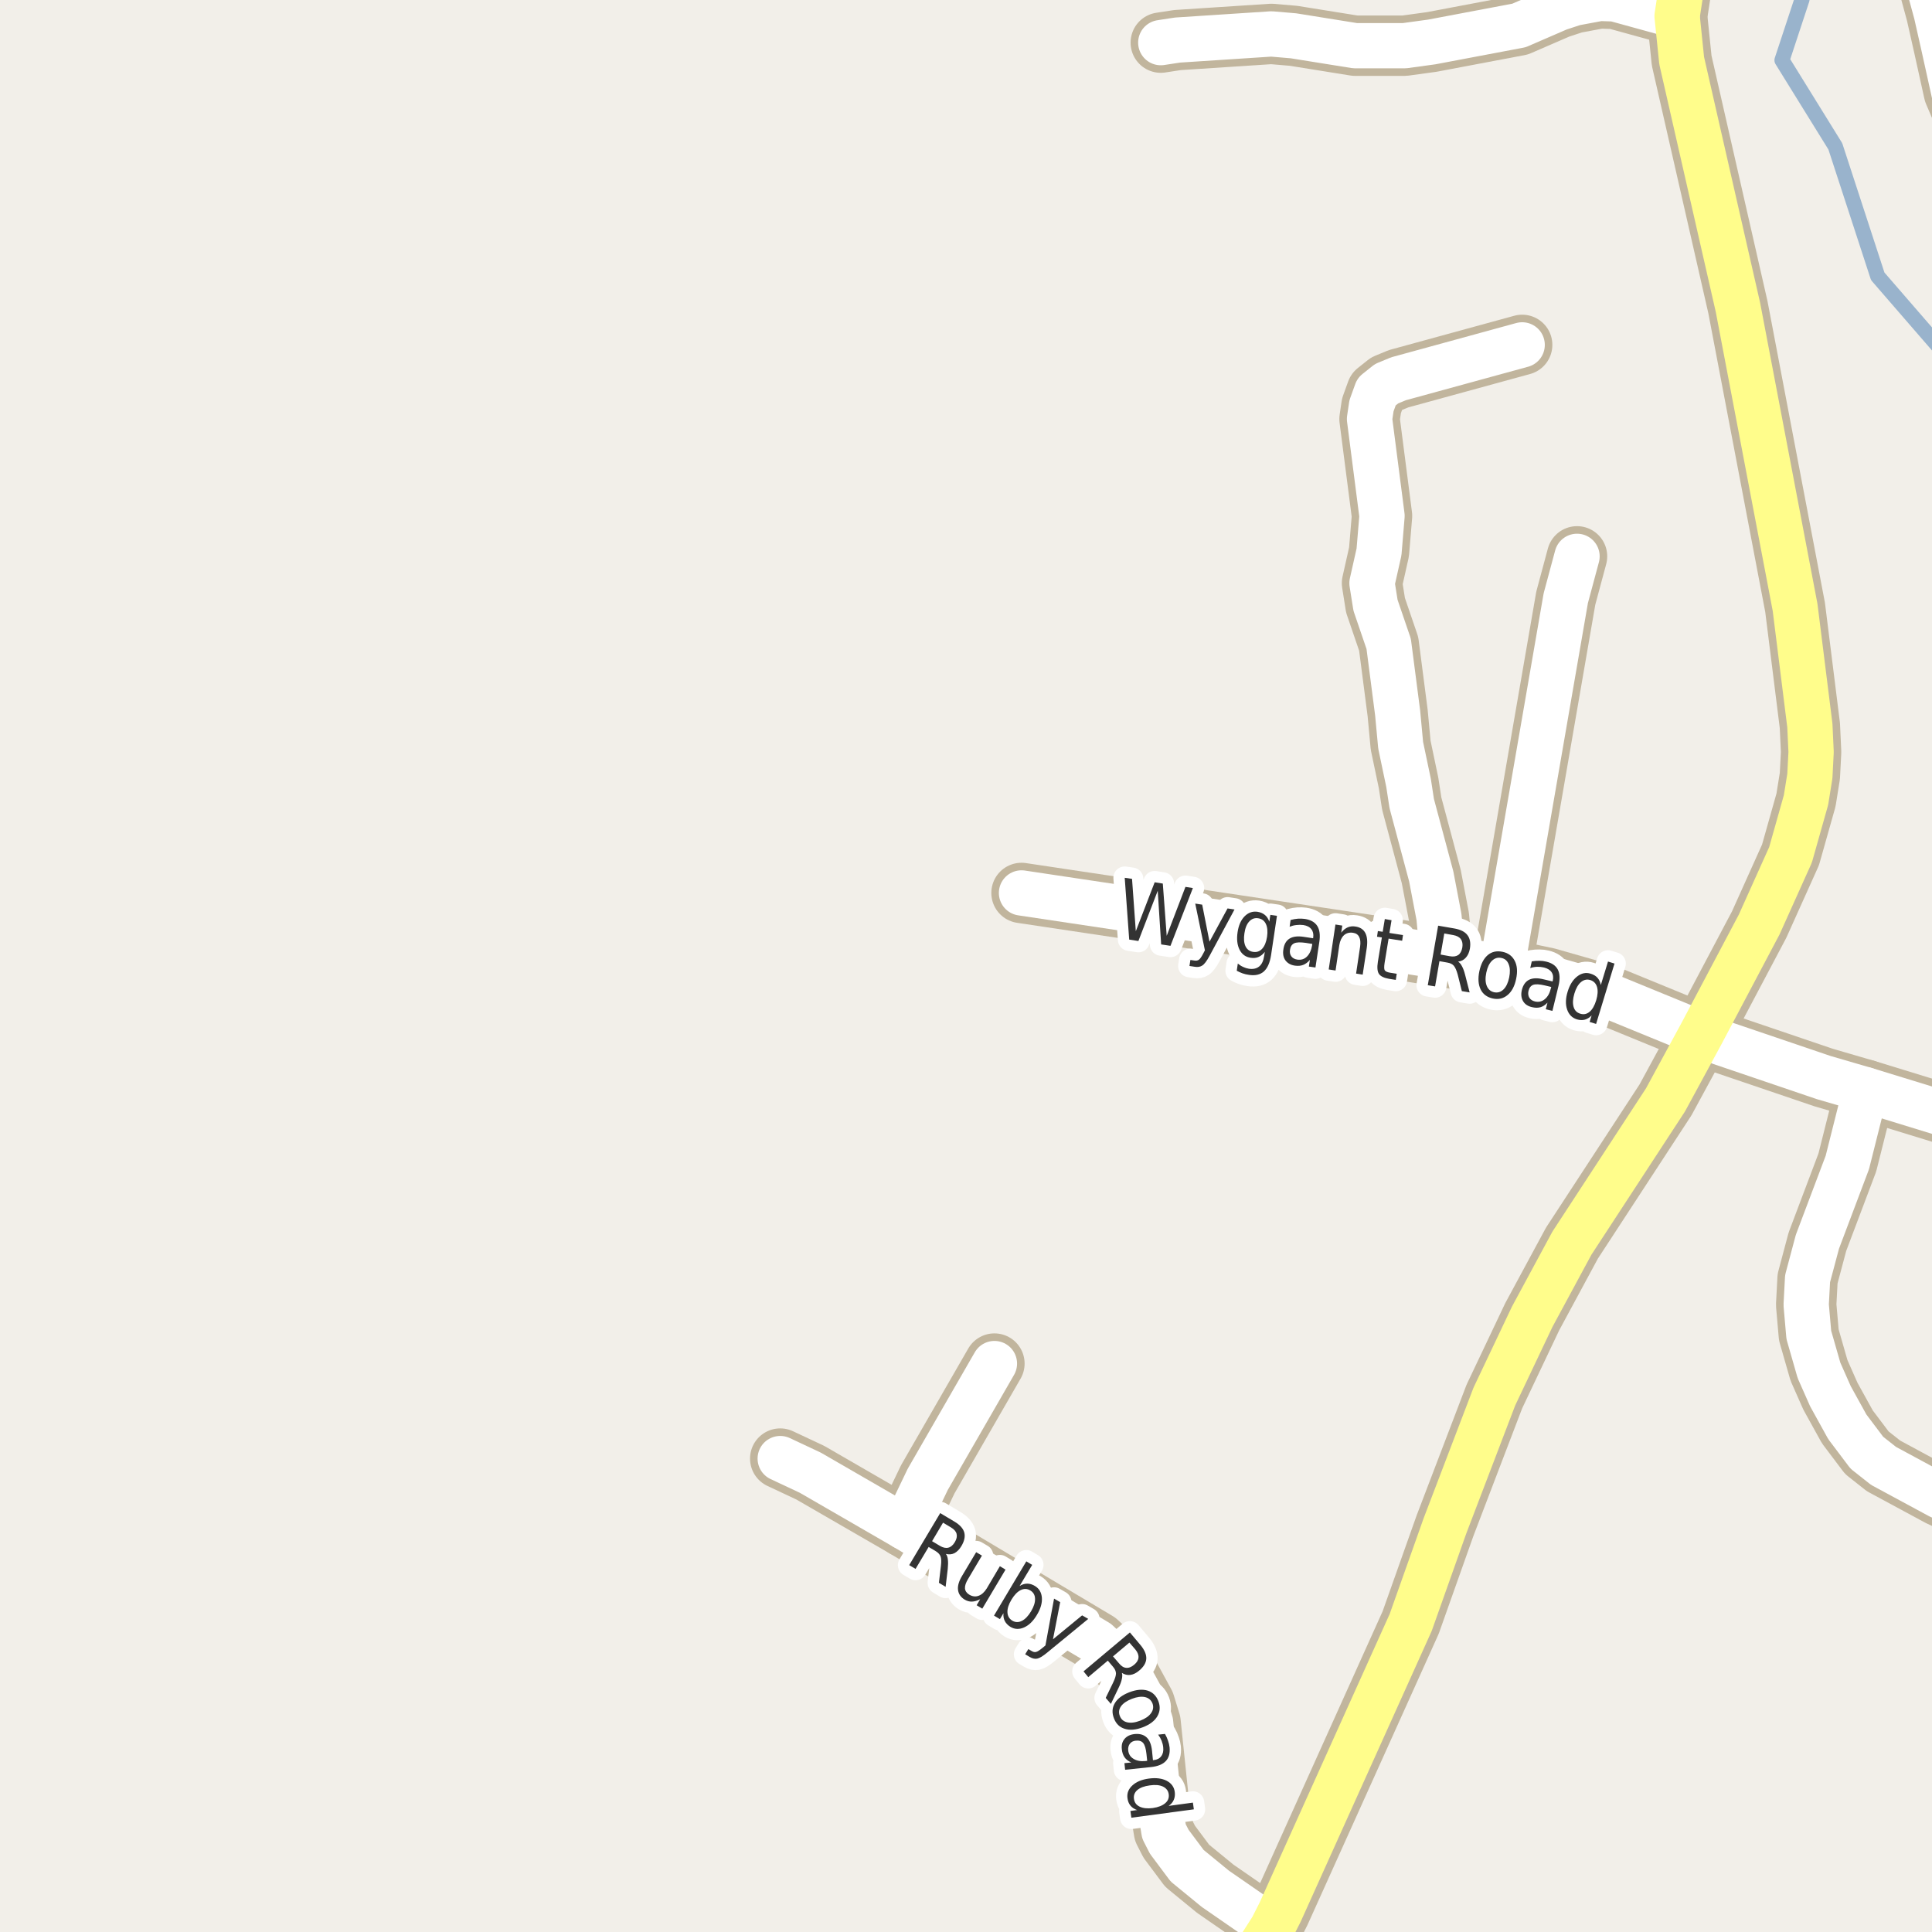 <?xml version="1.0" encoding="UTF-8"?>
<svg xmlns="http://www.w3.org/2000/svg" xmlns:xlink="http://www.w3.org/1999/xlink" width="256pt" height="256pt" viewBox="0 0 256 256" version="1.1">
<g id="surface2">
<rect x="0" y="0" width="256" height="256" style="fill:rgb(94.902%,93.725%,91.373%);fill-opacity:1;stroke:none;"/>
<path style="fill:none;stroke-width:2;stroke-linecap:round;stroke-linejoin:round;stroke:rgb(60%,70.196%,80%);stroke-opacity:1;stroke-miterlimit:10;" d="M 239.285 -3 L 238.773 -0.066 L 236.121 7.977 L 243.191 19.395 L 248.809 36.613 L 258 47.219 "/>
<path style="fill:none;stroke-width:8;stroke-linecap:round;stroke-linejoin:round;stroke:rgb(75.686%,70.98%,61.569%);stroke-opacity:1;stroke-miterlimit:10;" d="M 119.883 202.371 L 122.934 196.016 L 131.766 180.68 "/>
<path style="fill:none;stroke-width:8;stroke-linecap:round;stroke-linejoin:round;stroke:rgb(75.686%,70.98%,61.569%);stroke-opacity:1;stroke-miterlimit:10;" d="M 198.992 128.293 L 207.473 79.266 L 208.965 73.719 "/>
<path style="fill:none;stroke-width:8;stroke-linecap:round;stroke-linejoin:round;stroke:rgb(75.686%,70.98%,61.569%);stroke-opacity:1;stroke-miterlimit:10;" d="M 222.223 2.129 L 213.953 -0.148 L 211.969 -0.211 L 208.613 0.414 L 206.52 1.102 L 201.273 3.375 L 189.719 5.559 L 186.105 6.055 L 179.559 6.055 L 171.402 4.746 L 168.465 4.496 L 156.023 5.309 L 153.809 5.648 "/>
<path style="fill:none;stroke-width:8;stroke-linecap:round;stroke-linejoin:round;stroke:rgb(75.686%,70.98%,61.569%);stroke-opacity:1;stroke-miterlimit:10;" d="M 253.797 -8.438 L 256.57 1.785 L 257.547 6.117 L 258.898 12.227 L 264 24.16 "/>
<path style="fill:none;stroke-width:8;stroke-linecap:round;stroke-linejoin:round;stroke:rgb(75.686%,70.98%,61.569%);stroke-opacity:1;stroke-miterlimit:10;" d="M 247.203 144.402 L 244.781 154.035 L 240.816 164.539 L 239.512 169.43 L 239.328 172.891 L 239.676 176.879 L 241.027 181.586 L 242.543 185.012 L 244.781 189.062 L 247.367 192.492 L 249.578 194.238 L 256.965 198.227 L 264 201.504 "/>
<path style="fill:none;stroke-width:8;stroke-linecap:round;stroke-linejoin:round;stroke:rgb(75.686%,70.98%,61.569%);stroke-opacity:1;stroke-miterlimit:10;" d="M 225.438 136.988 L 212.578 131.719 L 205.051 129.57 L 198.992 128.293 L 194.004 127.262 L 191.164 126.797 L 181.727 125.27 L 135.355 118.32 "/>
<path style="fill:none;stroke-width:8;stroke-linecap:round;stroke-linejoin:round;stroke:rgb(75.686%,70.98%,61.569%);stroke-opacity:1;stroke-miterlimit:10;" d="M 168.559 255.477 L 161.031 250.27 L 157.305 247.219 L 154.93 244.039 L 154.23 242.668 L 153.484 238.117 L 152.457 228.238 L 151.688 225.746 L 149.148 221.102 L 145.398 217.578 L 119.883 202.371 L 107.371 195.141 L 103.383 193.27 "/>
<path style="fill:none;stroke-width:8;stroke-linecap:round;stroke-linejoin:round;stroke:rgb(75.686%,70.98%,61.569%);stroke-opacity:1;stroke-miterlimit:10;" d="M 191.164 126.797 L 190.672 121.496 L 189.648 116.137 L 187.062 106.477 L 186.641 103.734 L 185.594 98.746 L 185.195 94.477 L 184.008 85.312 L 182.262 80.203 L 181.797 77.273 L 182.727 73.129 L 183.125 68.359 L 181.469 55.52 L 181.727 53.773 L 182.402 51.902 L 183.73 50.844 L 185.312 50.188 L 201.695 45.699 "/>
<path style="fill:none;stroke-width:8;stroke-linecap:round;stroke-linejoin:round;stroke:rgb(75.686%,70.98%,61.569%);stroke-opacity:1;stroke-miterlimit:10;" d="M 225.438 136.988 L 227.98 138.141 L 241.656 142.785 L 247.203 144.402 L 264 149.559 "/>
<path style="fill:none;stroke-width:8;stroke-linecap:round;stroke-linejoin:round;stroke:rgb(75.686%,70.98%,61.569%);stroke-opacity:1;stroke-miterlimit:10;" d="M 223.98 -9 L 223.762 -7.969 L 222.668 -0.77 L 222.223 2.129 L 222.828 8.02 L 230.285 40.715 L 237.859 80.484 L 239.816 96.129 L 239.98 99.648 L 239.816 102.828 L 239.305 106.008 L 237.254 113.27 L 233.105 122.496 L 225.438 136.988 L 220.684 145.746 L 208.289 164.723 L 203.023 174.48 L 198.012 185.043 L 191.465 202.184 L 186.922 214.992 L 169.633 253.355 L 168.559 255.477 L 165.672 259.996 L 162.848 264 "/>
<path style="fill:none;stroke-width:6;stroke-linecap:round;stroke-linejoin:round;stroke:rgb(100%,100%,100%);stroke-opacity:1;stroke-miterlimit:10;" d="M 119.883 202.371 L 122.934 196.016 L 131.766 180.68 "/>
<path style="fill:none;stroke-width:6;stroke-linecap:round;stroke-linejoin:round;stroke:rgb(100%,100%,100%);stroke-opacity:1;stroke-miterlimit:10;" d="M 198.992 128.293 L 207.473 79.266 L 208.965 73.719 "/>
<path style="fill:none;stroke-width:6;stroke-linecap:round;stroke-linejoin:round;stroke:rgb(100%,100%,100%);stroke-opacity:1;stroke-miterlimit:10;" d="M 222.223 2.129 L 213.953 -0.148 L 211.969 -0.211 L 208.613 0.414 L 206.52 1.102 L 201.273 3.375 L 189.719 5.559 L 186.105 6.055 L 179.559 6.055 L 171.402 4.746 L 168.465 4.496 L 156.023 5.309 L 153.809 5.648 "/>
<path style="fill:none;stroke-width:6;stroke-linecap:round;stroke-linejoin:round;stroke:rgb(100%,100%,100%);stroke-opacity:1;stroke-miterlimit:10;" d="M 253.797 -8.438 L 256.57 1.785 L 257.547 6.117 L 258.898 12.227 L 264 24.16 "/>
<path style="fill:none;stroke-width:6;stroke-linecap:round;stroke-linejoin:round;stroke:rgb(100%,100%,100%);stroke-opacity:1;stroke-miterlimit:10;" d="M 247.203 144.402 L 244.781 154.035 L 240.816 164.539 L 239.512 169.43 L 239.328 172.891 L 239.676 176.879 L 241.027 181.586 L 242.543 185.012 L 244.781 189.062 L 247.367 192.492 L 249.578 194.238 L 256.965 198.227 L 264 201.504 "/>
<path style="fill:none;stroke-width:6;stroke-linecap:round;stroke-linejoin:round;stroke:rgb(100%,100%,100%);stroke-opacity:1;stroke-miterlimit:10;" d="M 225.438 136.988 L 212.578 131.719 L 205.051 129.57 L 198.992 128.293 L 194.004 127.262 L 191.164 126.797 L 181.727 125.27 L 135.355 118.32 "/>
<path style="fill:none;stroke-width:6;stroke-linecap:round;stroke-linejoin:round;stroke:rgb(100%,100%,100%);stroke-opacity:1;stroke-miterlimit:10;" d="M 168.559 255.477 L 161.031 250.27 L 157.305 247.219 L 154.93 244.039 L 154.23 242.668 L 153.484 238.117 L 152.457 228.238 L 151.688 225.746 L 149.148 221.102 L 145.398 217.578 L 119.883 202.371 L 107.371 195.141 L 103.383 193.27 "/>
<path style="fill:none;stroke-width:6;stroke-linecap:round;stroke-linejoin:round;stroke:rgb(100%,100%,100%);stroke-opacity:1;stroke-miterlimit:10;" d="M 191.164 126.797 L 190.672 121.496 L 189.648 116.137 L 187.062 106.477 L 186.641 103.734 L 185.594 98.746 L 185.195 94.477 L 184.008 85.312 L 182.262 80.203 L 181.797 77.273 L 182.727 73.129 L 183.125 68.359 L 181.469 55.52 L 181.727 53.773 L 182.402 51.902 L 183.73 50.844 L 185.312 50.188 L 201.695 45.699 "/>
<path style="fill:none;stroke-width:6;stroke-linecap:round;stroke-linejoin:round;stroke:rgb(100%,100%,100%);stroke-opacity:1;stroke-miterlimit:10;" d="M 225.438 136.988 L 227.98 138.141 L 241.656 142.785 L 247.203 144.402 L 264 149.559 "/>
<path style="fill:none;stroke-width:6;stroke-linecap:round;stroke-linejoin:round;stroke:rgb(100%,99.216%,54.51%);stroke-opacity:1;stroke-miterlimit:10;" d="M 223.98 -9 L 223.762 -7.969 L 222.668 -0.77 L 222.223 2.129 L 222.828 8.02 L 230.285 40.715 L 237.859 80.484 L 239.816 96.129 L 239.98 99.648 L 239.816 102.828 L 239.305 106.008 L 237.254 113.27 L 233.105 122.496 L 225.438 136.988 L 220.684 145.746 L 208.289 164.723 L 203.023 174.48 L 198.012 185.043 L 191.465 202.184 L 186.922 214.992 L 169.633 253.355 L 168.559 255.477 L 165.672 259.996 L 162.848 264 "/>
<path style="fill:none;stroke-width:3;stroke-linecap:round;stroke-linejoin:round;stroke:rgb(100%,100%,100%);stroke-opacity:1;stroke-miterlimit:10;" d="M 125.332 205.902 C 125.477 206.082 125.566 206.332 125.598 206.652 C 125.637 206.973 125.633 207.387 125.582 207.887 L 125.301 210.262 L 124.41 209.73 L 124.676 207.496 C 124.746 206.91 124.73 206.492 124.629 206.23 C 124.523 205.961 124.305 205.727 123.973 205.527 L 123.051 204.98 L 121.316 207.887 L 120.473 207.387 L 124.582 200.496 L 126.473 201.621 C 127.191 202.051 127.621 202.527 127.77 203.059 C 127.914 203.59 127.789 204.191 127.395 204.855 C 127.133 205.293 126.832 205.605 126.488 205.793 C 126.145 205.973 125.758 206.008 125.332 205.902 Z M 124.957 201.762 L 123.504 204.215 L 124.551 204.84 C 124.965 205.082 125.336 205.16 125.66 205.074 C 125.992 204.992 126.277 204.746 126.52 204.34 C 126.758 203.945 126.836 203.582 126.754 203.246 C 126.668 202.914 126.418 202.629 126.004 202.387 Z M 127.488 208.797 L 129.348 205.672 L 130.113 206.125 L 128.27 209.234 C 127.977 209.715 127.84 210.125 127.863 210.469 C 127.895 210.812 128.082 211.086 128.426 211.297 C 128.84 211.547 129.254 211.598 129.66 211.453 C 130.074 211.305 130.441 210.977 130.754 210.469 L 132.488 207.531 L 133.238 207.984 L 130.16 213.156 L 129.41 212.703 L 129.879 211.906 C 129.492 212.102 129.133 212.207 128.801 212.219 C 128.477 212.238 128.148 212.148 127.816 211.953 C 127.293 211.629 127.004 211.195 126.941 210.656 C 126.879 210.125 127.059 209.508 127.488 208.797 Z M 131.348 206.703 Z M 136.617 213.512 C 136.992 212.887 137.168 212.332 137.148 211.84 C 137.137 211.352 136.93 210.988 136.523 210.746 C 136.117 210.496 135.688 210.48 135.242 210.699 C 134.805 210.918 134.398 211.34 134.023 211.965 C 133.648 212.59 133.469 213.148 133.492 213.637 C 133.512 214.125 133.727 214.496 134.133 214.746 C 134.539 214.984 134.961 214.996 135.398 214.777 C 135.836 214.559 136.242 214.137 136.617 213.512 Z M 135.102 210.152 C 135.445 209.945 135.781 209.84 136.117 209.84 C 136.449 209.84 136.789 209.945 137.133 210.152 C 137.695 210.488 138 211.008 138.055 211.715 C 138.105 212.414 137.887 213.168 137.398 213.98 C 136.918 214.793 136.355 215.344 135.711 215.637 C 135.062 215.926 134.461 215.906 133.898 215.574 C 133.555 215.363 133.305 215.109 133.148 214.809 C 132.992 214.516 132.93 214.168 132.961 213.762 L 132.492 214.543 L 131.711 214.074 L 135.992 206.887 L 136.773 207.355 Z M 138.793 218.949 C 138.207 219.438 137.754 219.715 137.434 219.777 C 137.121 219.84 136.793 219.766 136.449 219.559 L 135.84 219.199 L 136.262 218.512 L 136.715 218.777 C 136.922 218.902 137.113 218.938 137.293 218.887 C 137.48 218.844 137.766 218.66 138.152 218.34 L 138.527 218.027 L 139.668 211.824 L 140.48 212.293 L 139.527 217.215 L 143.387 214.043 L 144.199 214.512 Z M 148.652 221.668 C 148.723 221.875 148.723 222.141 148.652 222.465 C 148.59 222.785 148.449 223.172 148.23 223.621 L 147.199 225.777 L 146.512 224.98 L 147.496 222.949 C 147.754 222.418 147.879 222.004 147.871 221.715 C 147.859 221.434 147.73 221.145 147.48 220.855 L 146.793 220.043 L 144.199 222.23 L 143.574 221.465 L 149.715 216.309 L 151.137 217.996 C 151.668 218.645 151.918 219.242 151.887 219.793 C 151.855 220.348 151.535 220.871 150.934 221.371 C 150.559 221.691 150.172 221.879 149.777 221.934 C 149.391 221.984 149.016 221.895 148.652 221.668 Z M 149.652 217.652 L 147.48 219.48 L 148.277 220.402 C 148.578 220.777 148.895 220.973 149.23 220.996 C 149.574 221.027 149.922 220.891 150.277 220.59 C 150.641 220.289 150.832 219.973 150.855 219.637 C 150.887 219.305 150.75 218.949 150.449 218.574 Z M 152.711 225.715 C 152.531 225.266 152.199 224.984 151.711 224.871 C 151.23 224.77 150.652 224.844 149.977 225.105 C 149.309 225.363 148.828 225.691 148.539 226.09 C 148.258 226.496 148.203 226.922 148.383 227.371 C 148.547 227.816 148.871 228.098 149.352 228.215 C 149.84 228.328 150.418 228.254 151.086 227.996 C 151.762 227.734 152.242 227.402 152.523 226.996 C 152.812 226.59 152.875 226.16 152.711 225.715 Z M 153.492 225.418 C 153.762 226.137 153.715 226.801 153.352 227.418 C 152.996 228.031 152.355 228.516 151.43 228.871 C 150.512 229.223 149.711 229.293 149.023 229.074 C 148.344 228.863 147.871 228.402 147.602 227.684 C 147.32 226.953 147.359 226.281 147.727 225.668 C 148.09 225.062 148.73 224.586 149.648 224.23 C 150.574 223.879 151.375 223.805 152.055 224.012 C 152.73 224.223 153.211 224.691 153.492 225.418 Z M 151.914 232.426 C 151.84 231.707 151.695 231.215 151.477 230.957 C 151.266 230.707 150.945 230.602 150.508 230.645 C 150.172 230.676 149.914 230.805 149.727 231.035 C 149.539 231.273 149.461 231.57 149.492 231.926 C 149.543 232.426 149.777 232.801 150.195 233.051 C 150.609 233.309 151.137 233.41 151.773 233.348 L 152.008 233.316 Z M 152.508 234.145 L 149.086 234.504 L 148.992 233.629 L 149.898 233.535 C 149.512 233.367 149.215 233.137 149.008 232.848 C 148.809 232.566 148.688 232.207 148.648 231.77 C 148.586 231.215 148.711 230.758 149.023 230.395 C 149.336 230.039 149.777 229.832 150.352 229.77 C 151.027 229.707 151.559 229.855 151.945 230.223 C 152.328 230.586 152.562 231.176 152.648 231.988 L 152.773 233.238 L 152.867 233.223 C 153.312 233.18 153.648 233.008 153.867 232.707 C 154.094 232.414 154.184 232.023 154.133 231.535 C 154.102 231.23 154.027 230.934 153.914 230.645 C 153.797 230.363 153.648 230.098 153.461 229.848 L 154.367 229.754 C 154.543 230.066 154.68 230.367 154.773 230.66 C 154.875 230.949 154.945 231.242 154.977 231.535 C 155.047 232.316 154.883 232.918 154.477 233.348 C 154.07 233.785 153.414 234.051 152.508 234.145 Z M 154.848 239.293 L 158.066 238.855 L 158.191 239.746 L 149.91 240.855 L 149.785 239.965 L 150.676 239.84 C 150.301 239.715 150.004 239.516 149.785 239.246 C 149.574 238.984 149.445 238.656 149.395 238.262 C 149.309 237.613 149.527 237.051 150.051 236.574 C 150.57 236.094 151.301 235.793 152.238 235.668 C 153.184 235.543 153.973 235.641 154.598 235.965 C 155.223 236.297 155.574 236.785 155.66 237.434 C 155.711 237.828 155.668 238.176 155.535 238.48 C 155.41 238.793 155.18 239.062 154.848 239.293 Z M 152.348 236.574 C 151.629 236.668 151.082 236.871 150.707 237.184 C 150.34 237.504 150.191 237.895 150.254 238.355 C 150.316 238.832 150.566 239.176 151.004 239.387 C 151.449 239.605 152.035 239.668 152.754 239.574 C 153.48 239.469 154.027 239.254 154.395 238.934 C 154.77 238.621 154.926 238.223 154.863 237.746 C 154.801 237.285 154.543 236.949 154.098 236.73 C 153.66 236.52 153.074 236.469 152.348 236.574 Z M 152.348 236.574 "/>
<path style=" stroke:none;fill-rule:evenodd;fill:rgb(20%,20%,20%);fill-opacity:1;" d="M 125.332 205.902 C 125.477 206.082 125.566 206.332 125.598 206.652 C 125.637 206.973 125.633 207.387 125.582 207.887 L 125.301 210.262 L 124.41 209.73 L 124.676 207.496 C 124.746 206.91 124.73 206.492 124.629 206.23 C 124.523 205.961 124.305 205.727 123.973 205.527 L 123.051 204.98 L 121.316 207.887 L 120.473 207.387 L 124.582 200.496 L 126.473 201.621 C 127.191 202.051 127.621 202.527 127.77 203.059 C 127.914 203.59 127.789 204.191 127.395 204.855 C 127.133 205.293 126.832 205.605 126.488 205.793 C 126.145 205.973 125.758 206.008 125.332 205.902 Z M 124.957 201.762 L 123.504 204.215 L 124.551 204.84 C 124.965 205.082 125.336 205.16 125.66 205.074 C 125.992 204.992 126.277 204.746 126.52 204.34 C 126.758 203.945 126.836 203.582 126.754 203.246 C 126.668 202.914 126.418 202.629 126.004 202.387 Z M 127.488 208.797 L 129.348 205.672 L 130.113 206.125 L 128.27 209.234 C 127.977 209.715 127.84 210.125 127.863 210.469 C 127.895 210.812 128.082 211.086 128.426 211.297 C 128.84 211.547 129.254 211.598 129.66 211.453 C 130.074 211.305 130.441 210.977 130.754 210.469 L 132.488 207.531 L 133.238 207.984 L 130.16 213.156 L 129.41 212.703 L 129.879 211.906 C 129.492 212.102 129.133 212.207 128.801 212.219 C 128.477 212.238 128.148 212.148 127.816 211.953 C 127.293 211.629 127.004 211.195 126.941 210.656 C 126.879 210.125 127.059 209.508 127.488 208.797 Z M 131.348 206.703 Z M 136.617 213.512 C 136.992 212.887 137.168 212.332 137.148 211.84 C 137.137 211.352 136.93 210.988 136.523 210.746 C 136.117 210.496 135.688 210.48 135.242 210.699 C 134.805 210.918 134.398 211.34 134.023 211.965 C 133.648 212.59 133.469 213.148 133.492 213.637 C 133.512 214.125 133.727 214.496 134.133 214.746 C 134.539 214.984 134.961 214.996 135.398 214.777 C 135.836 214.559 136.242 214.137 136.617 213.512 Z M 135.102 210.152 C 135.445 209.945 135.781 209.84 136.117 209.84 C 136.449 209.84 136.789 209.945 137.133 210.152 C 137.695 210.488 138 211.008 138.055 211.715 C 138.105 212.414 137.887 213.168 137.398 213.98 C 136.918 214.793 136.355 215.344 135.711 215.637 C 135.062 215.926 134.461 215.906 133.898 215.574 C 133.555 215.363 133.305 215.109 133.148 214.809 C 132.992 214.516 132.93 214.168 132.961 213.762 L 132.492 214.543 L 131.711 214.074 L 135.992 206.887 L 136.773 207.355 Z M 138.793 218.949 C 138.207 219.438 137.754 219.715 137.434 219.777 C 137.121 219.84 136.793 219.766 136.449 219.559 L 135.84 219.199 L 136.262 218.512 L 136.715 218.777 C 136.922 218.902 137.113 218.938 137.293 218.887 C 137.48 218.844 137.766 218.66 138.152 218.34 L 138.527 218.027 L 139.668 211.824 L 140.48 212.293 L 139.527 217.215 L 143.387 214.043 L 144.199 214.512 Z M 148.652 221.668 C 148.723 221.875 148.723 222.141 148.652 222.465 C 148.59 222.785 148.449 223.172 148.23 223.621 L 147.199 225.777 L 146.512 224.98 L 147.496 222.949 C 147.754 222.418 147.879 222.004 147.871 221.715 C 147.859 221.434 147.73 221.145 147.48 220.855 L 146.793 220.043 L 144.199 222.23 L 143.574 221.465 L 149.715 216.309 L 151.137 217.996 C 151.668 218.645 151.918 219.242 151.887 219.793 C 151.855 220.348 151.535 220.871 150.934 221.371 C 150.559 221.691 150.172 221.879 149.777 221.934 C 149.391 221.984 149.016 221.895 148.652 221.668 Z M 149.652 217.652 L 147.48 219.48 L 148.277 220.402 C 148.578 220.777 148.895 220.973 149.23 220.996 C 149.574 221.027 149.922 220.891 150.277 220.59 C 150.641 220.289 150.832 219.973 150.855 219.637 C 150.887 219.305 150.75 218.949 150.449 218.574 Z M 152.711 225.715 C 152.531 225.266 152.199 224.984 151.711 224.871 C 151.23 224.77 150.652 224.844 149.977 225.105 C 149.309 225.363 148.828 225.691 148.539 226.09 C 148.258 226.496 148.203 226.922 148.383 227.371 C 148.547 227.816 148.871 228.098 149.352 228.215 C 149.84 228.328 150.418 228.254 151.086 227.996 C 151.762 227.734 152.242 227.402 152.523 226.996 C 152.812 226.59 152.875 226.16 152.711 225.715 Z M 153.492 225.418 C 153.762 226.137 153.715 226.801 153.352 227.418 C 152.996 228.031 152.355 228.516 151.43 228.871 C 150.512 229.223 149.711 229.293 149.023 229.074 C 148.344 228.863 147.871 228.402 147.602 227.684 C 147.32 226.953 147.359 226.281 147.727 225.668 C 148.09 225.062 148.73 224.586 149.648 224.23 C 150.574 223.879 151.375 223.805 152.055 224.012 C 152.73 224.223 153.211 224.691 153.492 225.418 Z M 151.914 232.426 C 151.84 231.707 151.695 231.215 151.477 230.957 C 151.266 230.707 150.945 230.602 150.508 230.645 C 150.172 230.676 149.914 230.805 149.727 231.035 C 149.539 231.273 149.461 231.57 149.492 231.926 C 149.543 232.426 149.777 232.801 150.195 233.051 C 150.609 233.309 151.137 233.41 151.773 233.348 L 152.008 233.316 Z M 152.508 234.145 L 149.086 234.504 L 148.992 233.629 L 149.898 233.535 C 149.512 233.367 149.215 233.137 149.008 232.848 C 148.809 232.566 148.688 232.207 148.648 231.77 C 148.586 231.215 148.711 230.758 149.023 230.395 C 149.336 230.039 149.777 229.832 150.352 229.77 C 151.027 229.707 151.559 229.855 151.945 230.223 C 152.328 230.586 152.562 231.176 152.648 231.988 L 152.773 233.238 L 152.867 233.223 C 153.312 233.18 153.648 233.008 153.867 232.707 C 154.094 232.414 154.184 232.023 154.133 231.535 C 154.102 231.23 154.027 230.934 153.914 230.645 C 153.797 230.363 153.648 230.098 153.461 229.848 L 154.367 229.754 C 154.543 230.066 154.68 230.367 154.773 230.66 C 154.875 230.949 154.945 231.242 154.977 231.535 C 155.047 232.316 154.883 232.918 154.477 233.348 C 154.07 233.785 153.414 234.051 152.508 234.145 Z M 154.848 239.293 L 158.066 238.855 L 158.191 239.746 L 149.91 240.855 L 149.785 239.965 L 150.676 239.84 C 150.301 239.715 150.004 239.516 149.785 239.246 C 149.574 238.984 149.445 238.656 149.395 238.262 C 149.309 237.613 149.527 237.051 150.051 236.574 C 150.57 236.094 151.301 235.793 152.238 235.668 C 153.184 235.543 153.973 235.641 154.598 235.965 C 155.223 236.297 155.574 236.785 155.66 237.434 C 155.711 237.828 155.668 238.176 155.535 238.48 C 155.41 238.793 155.18 239.062 154.848 239.293 Z M 152.348 236.574 C 151.629 236.668 151.082 236.871 150.707 237.184 C 150.34 237.504 150.191 237.895 150.254 238.355 C 150.316 238.832 150.566 239.176 151.004 239.387 C 151.449 239.605 152.035 239.668 152.754 239.574 C 153.48 239.469 154.027 239.254 154.395 238.934 C 154.77 238.621 154.926 238.223 154.863 237.746 C 154.801 237.285 154.543 236.949 154.098 236.73 C 153.66 236.52 153.074 236.469 152.348 236.574 Z M 152.348 236.574 "/>
<path style="fill:none;stroke-width:3;stroke-linecap:round;stroke-linejoin:round;stroke:rgb(100%,100%,100%);stroke-opacity:1;stroke-miterlimit:10;" d="M 149.031 116.312 L 150 116.453 L 150.5 123.391 L 153 116.906 L 154.078 117.078 L 154.594 124 L 157.078 117.516 L 158.062 117.672 L 155.094 125.328 L 153.859 125.141 L 153.406 118.031 L 150.844 124.688 L 149.625 124.5 Z M 160.266 126.668 C 159.898 127.344 159.582 127.766 159.312 127.934 C 159.051 128.109 158.723 128.168 158.328 128.105 L 157.609 127.996 L 157.734 127.199 L 158.266 127.277 C 158.504 127.316 158.703 127.281 158.859 127.168 C 159.016 127.062 159.207 126.785 159.438 126.34 L 159.656 125.918 L 158.375 119.73 L 159.297 119.871 L 160.266 124.777 L 162.656 120.371 L 163.578 120.512 Z M 167.891 124.129 C 167.992 123.422 167.941 122.855 167.734 122.426 C 167.535 122 167.195 121.75 166.719 121.676 C 166.25 121.605 165.852 121.746 165.531 122.098 C 165.207 122.441 164.992 122.969 164.891 123.676 C 164.785 124.375 164.832 124.941 165.031 125.379 C 165.238 125.809 165.578 126.059 166.047 126.129 C 166.523 126.203 166.926 126.062 167.25 125.707 C 167.57 125.355 167.785 124.828 167.891 124.129 Z M 168.422 126.566 C 168.266 127.574 167.945 128.293 167.469 128.723 C 166.988 129.148 166.332 129.301 165.5 129.176 C 165.188 129.133 164.898 129.066 164.641 128.973 C 164.379 128.879 164.125 128.762 163.875 128.629 L 164.016 127.676 C 164.254 127.871 164.492 128.023 164.734 128.129 C 164.973 128.242 165.223 128.32 165.484 128.363 C 166.055 128.445 166.516 128.34 166.859 128.051 C 167.203 127.77 167.422 127.289 167.516 126.613 L 167.594 126.129 C 167.352 126.441 167.078 126.664 166.766 126.801 C 166.461 126.934 166.113 126.973 165.719 126.91 C 165.062 126.816 164.57 126.465 164.25 125.848 C 163.938 125.223 163.848 124.453 163.984 123.535 C 164.117 122.621 164.426 121.918 164.906 121.426 C 165.395 120.926 165.969 120.723 166.625 120.816 C 167.02 120.879 167.348 121.02 167.609 121.238 C 167.867 121.449 168.062 121.746 168.188 122.129 L 168.328 121.223 L 169.203 121.348 Z M 173.008 124.934 C 172.289 124.832 171.777 124.852 171.477 124.996 C 171.172 125.145 170.992 125.43 170.93 125.855 C 170.875 126.199 170.938 126.492 171.117 126.73 C 171.293 126.961 171.555 127.102 171.898 127.152 C 172.398 127.227 172.82 127.098 173.164 126.762 C 173.516 126.418 173.746 125.934 173.852 125.309 L 173.883 125.074 Z M 174.82 124.793 L 174.305 128.199 L 173.43 128.074 L 173.57 127.184 C 173.297 127.504 173 127.73 172.68 127.855 C 172.367 127.98 171.992 128.012 171.555 127.949 C 171.012 127.863 170.602 127.629 170.32 127.246 C 170.047 126.863 169.961 126.379 170.055 125.793 C 170.148 125.129 170.418 124.652 170.867 124.371 C 171.324 124.09 171.953 124.012 172.758 124.137 L 173.992 124.324 L 174.008 124.23 C 174.07 123.773 173.984 123.402 173.758 123.121 C 173.539 122.832 173.184 122.648 172.695 122.574 C 172.391 122.535 172.086 122.535 171.773 122.574 C 171.469 122.605 171.172 122.68 170.883 122.793 L 171.008 121.902 C 171.359 121.809 171.688 121.754 171.992 121.73 C 172.305 121.711 172.605 121.723 172.898 121.762 C 173.668 121.879 174.215 122.184 174.539 122.684 C 174.859 123.184 174.953 123.887 174.82 124.793 Z M 181.109 125.566 L 180.562 129.145 L 179.688 129.004 L 180.219 125.457 C 180.301 124.887 180.258 124.449 180.094 124.145 C 179.938 123.832 179.664 123.652 179.281 123.598 C 178.801 123.527 178.398 123.637 178.078 123.926 C 177.766 124.219 177.562 124.652 177.469 125.223 L 176.969 128.598 L 176.062 128.457 L 176.953 122.504 L 177.859 122.645 L 177.719 123.582 C 177.977 123.25 178.266 123.016 178.578 122.879 C 178.891 122.746 179.234 122.707 179.609 122.77 C 180.223 122.863 180.656 123.145 180.906 123.613 C 181.156 124.082 181.223 124.734 181.109 125.566 Z M 184.387 121.934 L 184.105 123.621 L 185.902 123.902 L 185.793 124.652 L 183.996 124.371 L 183.465 127.605 C 183.391 128.086 183.395 128.402 183.48 128.559 C 183.574 128.715 183.809 128.824 184.184 128.887 L 185.074 129.027 L 184.949 129.84 L 184.059 129.699 C 183.379 129.582 182.934 129.363 182.715 129.043 C 182.504 128.723 182.457 128.191 182.574 127.449 L 183.105 124.215 L 182.465 124.121 L 182.574 123.371 L 183.215 123.465 L 183.496 121.777 Z M 193.203 127.422 C 193.398 127.539 193.57 127.742 193.719 128.031 C 193.875 128.312 194.016 128.699 194.141 129.188 L 194.734 131.5 L 193.703 131.328 L 193.156 129.141 C 193 128.578 192.828 128.188 192.641 127.969 C 192.453 127.75 192.164 127.609 191.781 127.547 L 190.734 127.359 L 190.156 130.703 L 189.188 130.547 L 190.562 122.656 L 192.734 123.031 C 193.555 123.18 194.129 123.477 194.453 123.922 C 194.785 124.359 194.891 124.961 194.766 125.719 C 194.672 126.219 194.488 126.617 194.219 126.906 C 193.957 127.199 193.617 127.371 193.203 127.422 Z M 191.375 123.688 L 190.891 126.484 L 192.094 126.703 C 192.562 126.789 192.938 126.734 193.219 126.547 C 193.5 126.352 193.68 126.016 193.766 125.547 C 193.836 125.09 193.773 124.727 193.578 124.453 C 193.379 124.172 193.047 123.992 192.578 123.906 Z M 198.941 126.934 C 198.473 126.832 198.055 126.957 197.691 127.309 C 197.336 127.652 197.086 128.18 196.941 128.887 C 196.793 129.598 196.816 130.18 197.004 130.637 C 197.191 131.098 197.52 131.379 197.988 131.48 C 198.457 131.574 198.867 131.449 199.223 131.105 C 199.574 130.762 199.824 130.238 199.973 129.527 C 200.117 128.82 200.098 128.238 199.91 127.777 C 199.73 127.309 199.41 127.027 198.941 126.934 Z M 199.098 126.121 C 199.848 126.277 200.383 126.676 200.707 127.309 C 201.039 127.945 201.102 128.746 200.895 129.715 C 200.695 130.676 200.32 131.383 199.77 131.84 C 199.215 132.309 198.566 132.465 197.816 132.309 C 197.043 132.141 196.504 131.738 196.191 131.105 C 195.879 130.461 195.82 129.66 196.02 128.699 C 196.227 127.73 196.598 127.02 197.129 126.559 C 197.668 126.102 198.324 125.957 199.098 126.121 Z M 204.688 130.574 C 203.988 130.41 203.477 130.383 203.156 130.496 C 202.844 130.613 202.633 130.883 202.531 131.309 C 202.457 131.645 202.492 131.941 202.641 132.199 C 202.797 132.449 203.047 132.617 203.391 132.699 C 203.879 132.812 204.312 132.715 204.688 132.402 C 205.07 132.09 205.336 131.629 205.484 131.012 L 205.547 130.777 Z M 206.516 130.605 L 205.703 133.949 L 204.828 133.73 L 205.047 132.855 C 204.754 133.168 204.441 133.371 204.109 133.465 C 203.773 133.559 203.398 133.551 202.984 133.449 C 202.441 133.324 202.051 133.059 201.812 132.652 C 201.57 132.238 201.52 131.742 201.656 131.168 C 201.82 130.512 202.141 130.066 202.609 129.824 C 203.086 129.586 203.723 129.566 204.516 129.762 L 205.719 130.043 L 205.75 129.949 C 205.852 129.504 205.801 129.129 205.594 128.824 C 205.395 128.523 205.055 128.316 204.578 128.199 C 204.285 128.129 203.984 128.098 203.672 128.105 C 203.367 128.117 203.066 128.176 202.766 128.277 L 202.969 127.387 C 203.332 127.324 203.672 127.301 203.984 127.309 C 204.297 127.309 204.594 127.348 204.875 127.418 C 205.633 127.598 206.148 127.949 206.422 128.48 C 206.691 129.012 206.723 129.723 206.516 130.605 Z M 212.117 130.52 L 213.07 127.41 L 213.93 127.676 L 211.492 135.676 L 210.633 135.41 L 210.898 134.551 C 210.617 134.84 210.312 135.027 209.992 135.113 C 209.668 135.195 209.312 135.18 208.93 135.066 C 208.305 134.867 207.875 134.43 207.648 133.754 C 207.418 133.078 207.445 132.285 207.727 131.379 C 208.008 130.473 208.43 129.809 208.992 129.379 C 209.555 128.941 210.148 128.824 210.773 129.02 C 211.156 129.137 211.461 129.316 211.68 129.566 C 211.898 129.816 212.043 130.137 212.117 130.52 Z M 208.617 131.645 C 208.406 132.344 208.371 132.934 208.508 133.41 C 208.641 133.879 208.934 134.18 209.383 134.316 C 209.84 134.461 210.258 134.379 210.633 134.066 C 211.008 133.746 211.297 133.234 211.508 132.535 C 211.715 131.84 211.75 131.254 211.617 130.785 C 211.48 130.316 211.184 130.012 210.727 129.863 C 210.277 129.73 209.867 129.816 209.492 130.129 C 209.117 130.441 208.824 130.949 208.617 131.645 Z M 208.617 131.645 "/>
<path style=" stroke:none;fill-rule:evenodd;fill:rgb(20%,20%,20%);fill-opacity:1;" d="M 149.031 116.312 L 150 116.453 L 150.5 123.391 L 153 116.906 L 154.078 117.078 L 154.594 124 L 157.078 117.516 L 158.062 117.672 L 155.094 125.328 L 153.859 125.141 L 153.406 118.031 L 150.844 124.688 L 149.625 124.5 Z M 160.266 126.668 C 159.898 127.344 159.582 127.766 159.312 127.934 C 159.051 128.109 158.723 128.168 158.328 128.105 L 157.609 127.996 L 157.734 127.199 L 158.266 127.277 C 158.504 127.316 158.703 127.281 158.859 127.168 C 159.016 127.062 159.207 126.785 159.438 126.34 L 159.656 125.918 L 158.375 119.73 L 159.297 119.871 L 160.266 124.777 L 162.656 120.371 L 163.578 120.512 Z M 167.891 124.129 C 167.992 123.422 167.941 122.855 167.734 122.426 C 167.535 122 167.195 121.75 166.719 121.676 C 166.25 121.605 165.852 121.746 165.531 122.098 C 165.207 122.441 164.992 122.969 164.891 123.676 C 164.785 124.375 164.832 124.941 165.031 125.379 C 165.238 125.809 165.578 126.059 166.047 126.129 C 166.523 126.203 166.926 126.062 167.25 125.707 C 167.57 125.355 167.785 124.828 167.891 124.129 Z M 168.422 126.566 C 168.266 127.574 167.945 128.293 167.469 128.723 C 166.988 129.148 166.332 129.301 165.5 129.176 C 165.188 129.133 164.898 129.066 164.641 128.973 C 164.379 128.879 164.125 128.762 163.875 128.629 L 164.016 127.676 C 164.254 127.871 164.492 128.023 164.734 128.129 C 164.973 128.242 165.223 128.32 165.484 128.363 C 166.055 128.445 166.516 128.34 166.859 128.051 C 167.203 127.77 167.422 127.289 167.516 126.613 L 167.594 126.129 C 167.352 126.441 167.078 126.664 166.766 126.801 C 166.461 126.934 166.113 126.973 165.719 126.91 C 165.062 126.816 164.57 126.465 164.25 125.848 C 163.938 125.223 163.848 124.453 163.984 123.535 C 164.117 122.621 164.426 121.918 164.906 121.426 C 165.395 120.926 165.969 120.723 166.625 120.816 C 167.02 120.879 167.348 121.02 167.609 121.238 C 167.867 121.449 168.062 121.746 168.188 122.129 L 168.328 121.223 L 169.203 121.348 Z M 173.008 124.934 C 172.289 124.832 171.777 124.852 171.477 124.996 C 171.172 125.145 170.992 125.43 170.93 125.855 C 170.875 126.199 170.938 126.492 171.117 126.73 C 171.293 126.961 171.555 127.102 171.898 127.152 C 172.398 127.227 172.82 127.098 173.164 126.762 C 173.516 126.418 173.746 125.934 173.852 125.309 L 173.883 125.074 Z M 174.82 124.793 L 174.305 128.199 L 173.43 128.074 L 173.57 127.184 C 173.297 127.504 173 127.73 172.68 127.855 C 172.367 127.98 171.992 128.012 171.555 127.949 C 171.012 127.863 170.602 127.629 170.32 127.246 C 170.047 126.863 169.961 126.379 170.055 125.793 C 170.148 125.129 170.418 124.652 170.867 124.371 C 171.324 124.09 171.953 124.012 172.758 124.137 L 173.992 124.324 L 174.008 124.23 C 174.07 123.773 173.984 123.402 173.758 123.121 C 173.539 122.832 173.184 122.648 172.695 122.574 C 172.391 122.535 172.086 122.535 171.773 122.574 C 171.469 122.605 171.172 122.68 170.883 122.793 L 171.008 121.902 C 171.359 121.809 171.688 121.754 171.992 121.73 C 172.305 121.711 172.605 121.723 172.898 121.762 C 173.668 121.879 174.215 122.184 174.539 122.684 C 174.859 123.184 174.953 123.887 174.82 124.793 Z M 181.109 125.566 L 180.562 129.145 L 179.688 129.004 L 180.219 125.457 C 180.301 124.887 180.258 124.449 180.094 124.145 C 179.938 123.832 179.664 123.652 179.281 123.598 C 178.801 123.527 178.398 123.637 178.078 123.926 C 177.766 124.219 177.562 124.652 177.469 125.223 L 176.969 128.598 L 176.062 128.457 L 176.953 122.504 L 177.859 122.645 L 177.719 123.582 C 177.977 123.25 178.266 123.016 178.578 122.879 C 178.891 122.746 179.234 122.707 179.609 122.77 C 180.223 122.863 180.656 123.145 180.906 123.613 C 181.156 124.082 181.223 124.734 181.109 125.566 Z M 184.387 121.934 L 184.105 123.621 L 185.902 123.902 L 185.793 124.652 L 183.996 124.371 L 183.465 127.605 C 183.391 128.086 183.395 128.402 183.48 128.559 C 183.574 128.715 183.809 128.824 184.184 128.887 L 185.074 129.027 L 184.949 129.84 L 184.059 129.699 C 183.379 129.582 182.934 129.363 182.715 129.043 C 182.504 128.723 182.457 128.191 182.574 127.449 L 183.105 124.215 L 182.465 124.121 L 182.574 123.371 L 183.215 123.465 L 183.496 121.777 Z M 193.203 127.422 C 193.398 127.539 193.57 127.742 193.719 128.031 C 193.875 128.312 194.016 128.699 194.141 129.188 L 194.734 131.5 L 193.703 131.328 L 193.156 129.141 C 193 128.578 192.828 128.188 192.641 127.969 C 192.453 127.75 192.164 127.609 191.781 127.547 L 190.734 127.359 L 190.156 130.703 L 189.188 130.547 L 190.562 122.656 L 192.734 123.031 C 193.555 123.18 194.129 123.477 194.453 123.922 C 194.785 124.359 194.891 124.961 194.766 125.719 C 194.672 126.219 194.488 126.617 194.219 126.906 C 193.957 127.199 193.617 127.371 193.203 127.422 Z M 191.375 123.688 L 190.891 126.484 L 192.094 126.703 C 192.562 126.789 192.938 126.734 193.219 126.547 C 193.5 126.352 193.68 126.016 193.766 125.547 C 193.836 125.09 193.773 124.727 193.578 124.453 C 193.379 124.172 193.047 123.992 192.578 123.906 Z M 198.941 126.934 C 198.473 126.832 198.055 126.957 197.691 127.309 C 197.336 127.652 197.086 128.18 196.941 128.887 C 196.793 129.598 196.816 130.18 197.004 130.637 C 197.191 131.098 197.52 131.379 197.988 131.48 C 198.457 131.574 198.867 131.449 199.223 131.105 C 199.574 130.762 199.824 130.238 199.973 129.527 C 200.117 128.82 200.098 128.238 199.91 127.777 C 199.73 127.309 199.41 127.027 198.941 126.934 Z M 199.098 126.121 C 199.848 126.277 200.383 126.676 200.707 127.309 C 201.039 127.945 201.102 128.746 200.895 129.715 C 200.695 130.676 200.32 131.383 199.77 131.84 C 199.215 132.309 198.566 132.465 197.816 132.309 C 197.043 132.141 196.504 131.738 196.191 131.105 C 195.879 130.461 195.82 129.66 196.02 128.699 C 196.227 127.73 196.598 127.02 197.129 126.559 C 197.668 126.102 198.324 125.957 199.098 126.121 Z M 204.688 130.574 C 203.988 130.41 203.477 130.383 203.156 130.496 C 202.844 130.613 202.633 130.883 202.531 131.309 C 202.457 131.645 202.492 131.941 202.641 132.199 C 202.797 132.449 203.047 132.617 203.391 132.699 C 203.879 132.812 204.312 132.715 204.688 132.402 C 205.07 132.09 205.336 131.629 205.484 131.012 L 205.547 130.777 Z M 206.516 130.605 L 205.703 133.949 L 204.828 133.73 L 205.047 132.855 C 204.754 133.168 204.441 133.371 204.109 133.465 C 203.773 133.559 203.398 133.551 202.984 133.449 C 202.441 133.324 202.051 133.059 201.812 132.652 C 201.57 132.238 201.52 131.742 201.656 131.168 C 201.82 130.512 202.141 130.066 202.609 129.824 C 203.086 129.586 203.723 129.566 204.516 129.762 L 205.719 130.043 L 205.75 129.949 C 205.852 129.504 205.801 129.129 205.594 128.824 C 205.395 128.523 205.055 128.316 204.578 128.199 C 204.285 128.129 203.984 128.098 203.672 128.105 C 203.367 128.117 203.066 128.176 202.766 128.277 L 202.969 127.387 C 203.332 127.324 203.672 127.301 203.984 127.309 C 204.297 127.309 204.594 127.348 204.875 127.418 C 205.633 127.598 206.148 127.949 206.422 128.48 C 206.691 129.012 206.723 129.723 206.516 130.605 Z M 212.117 130.52 L 213.07 127.41 L 213.93 127.676 L 211.492 135.676 L 210.633 135.41 L 210.898 134.551 C 210.617 134.84 210.312 135.027 209.992 135.113 C 209.668 135.195 209.312 135.18 208.93 135.066 C 208.305 134.867 207.875 134.43 207.648 133.754 C 207.418 133.078 207.445 132.285 207.727 131.379 C 208.008 130.473 208.43 129.809 208.992 129.379 C 209.555 128.941 210.148 128.824 210.773 129.02 C 211.156 129.137 211.461 129.316 211.68 129.566 C 211.898 129.816 212.043 130.137 212.117 130.52 Z M 208.617 131.645 C 208.406 132.344 208.371 132.934 208.508 133.41 C 208.641 133.879 208.934 134.18 209.383 134.316 C 209.84 134.461 210.258 134.379 210.633 134.066 C 211.008 133.746 211.297 133.234 211.508 132.535 C 211.715 131.84 211.75 131.254 211.617 130.785 C 211.48 130.316 211.184 130.012 210.727 129.863 C 210.277 129.73 209.867 129.816 209.492 130.129 C 209.117 130.441 208.824 130.949 208.617 131.645 Z M 208.617 131.645 "/>
</g>
</svg>

